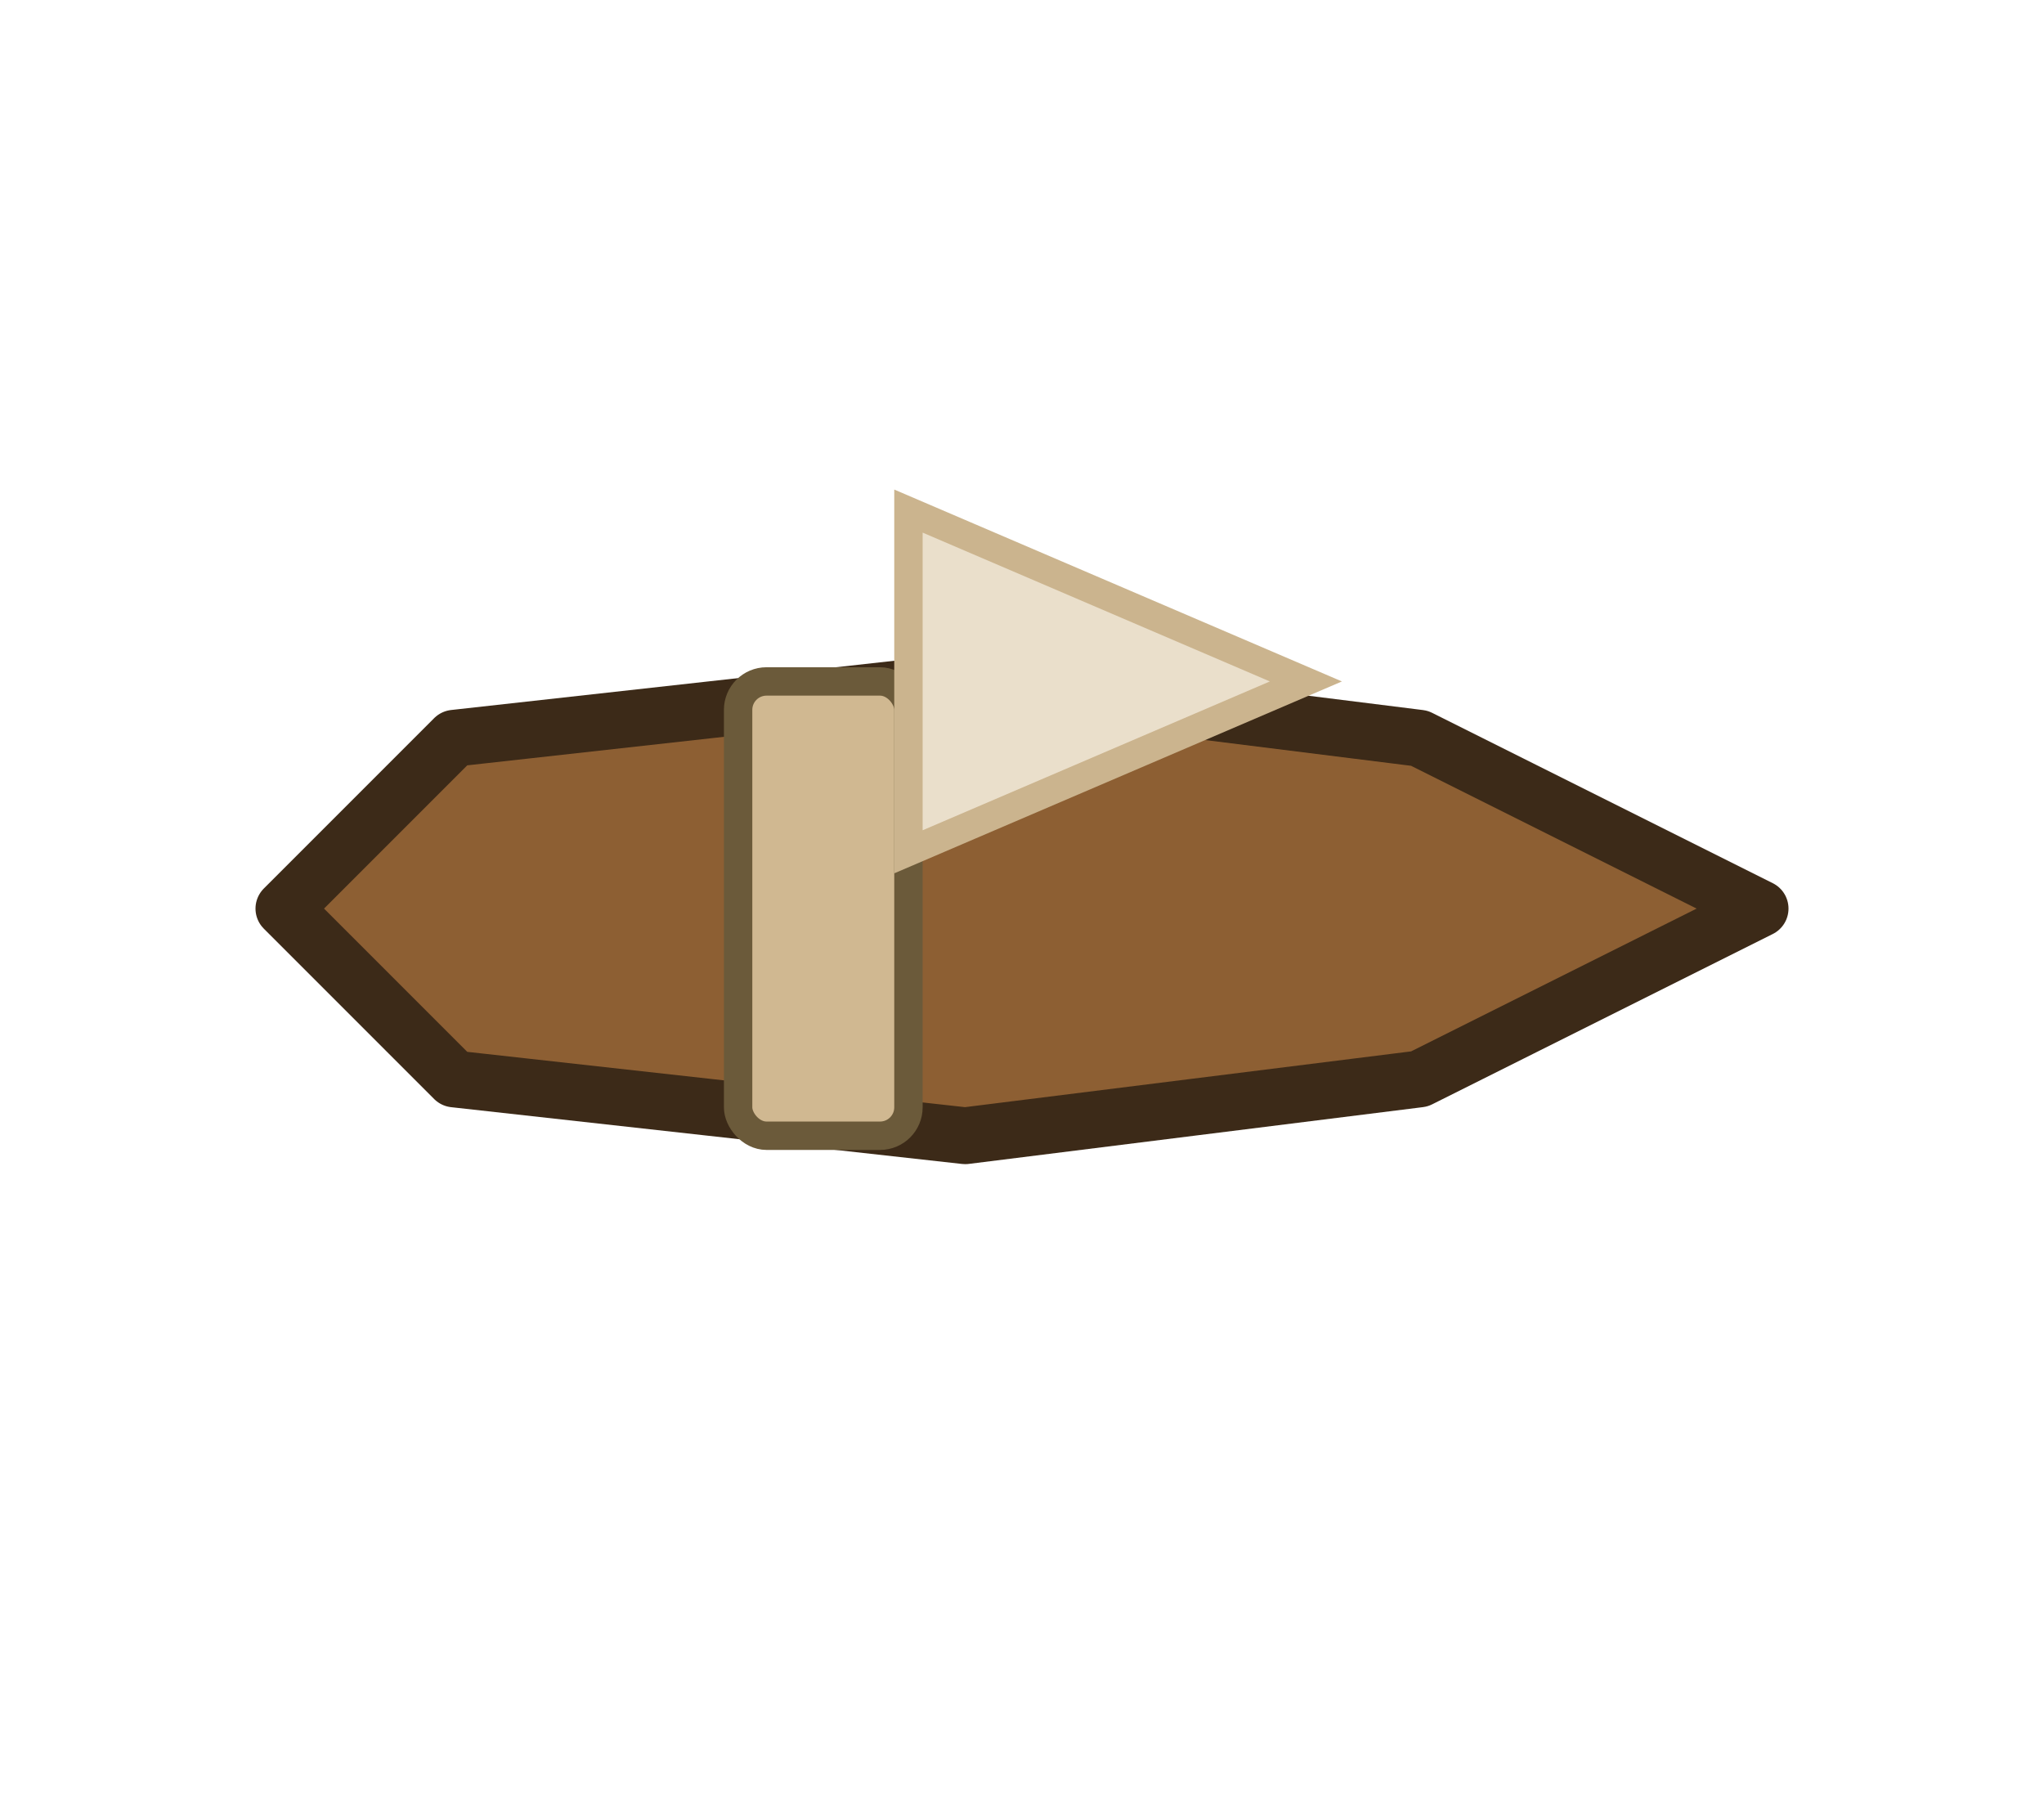 <svg xmlns="http://www.w3.org/2000/svg" viewBox="0 0 72 64">
  <!-- Flagship top-down -->
  <polygon points="10,32 16,26 34,24 50,26 62,32 50,38 34,40 16,38" fill="#8d5f33" stroke="#3c2a18" stroke-width="2" stroke-linejoin="round"/>
  <rect x="26" y="24" width="6" height="16" rx="1" fill="#d0b891" stroke="#6b5a3a" stroke-width="1"/>
  <polygon points="32,18 46,24 32,30" fill="#eadfcb" stroke="#cbb48e" stroke-width="1"/>
</svg>
